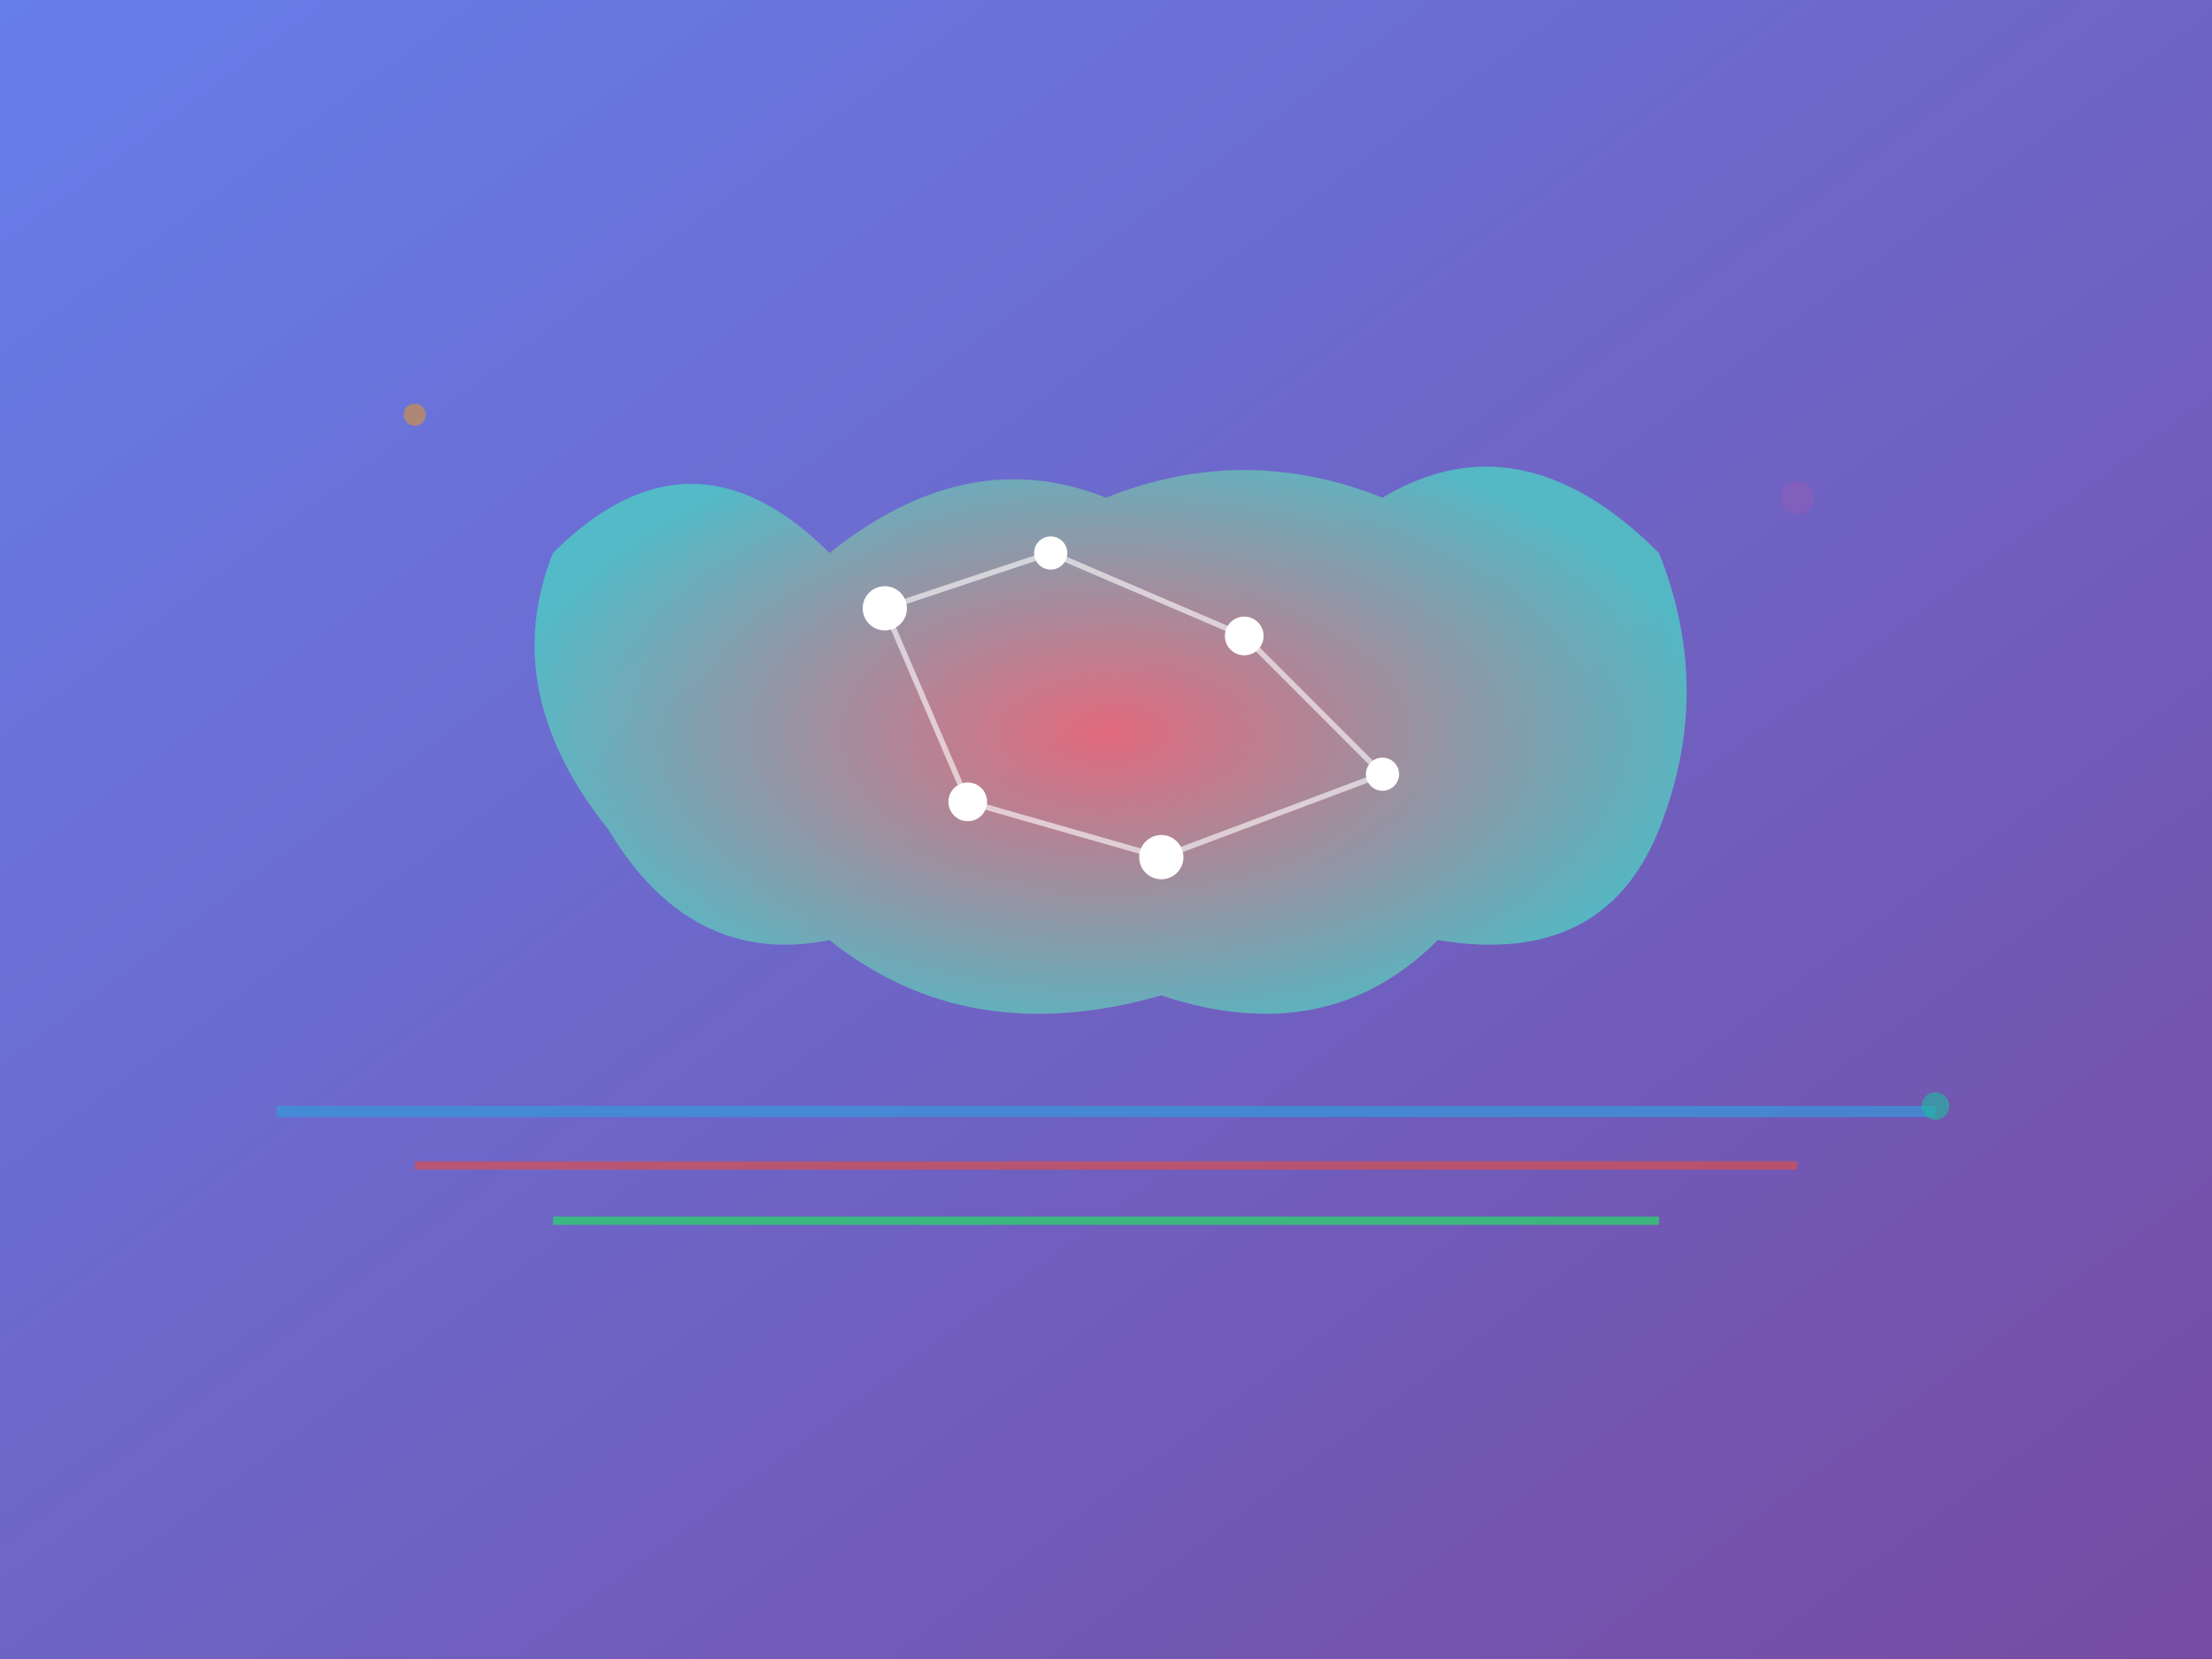<?xml version="1.0" encoding="UTF-8"?>
<svg width="800" height="600" viewBox="0 0 800 600" xmlns="http://www.w3.org/2000/svg">
  <rect x="0" y="0" width="800" height="600" fill="#333333" stroke="none"/>
  <defs>
    <linearGradient id="bgGrad2" x1="0%" y1="0%" x2="100%" y2="100%">
      <stop offset="0%" style="stop-color:#667eea;stop-opacity:1" />
      <stop offset="100%" style="stop-color:#764ba2;stop-opacity:1" />
    </linearGradient>
    <radialGradient id="brainGrad" cx="50%" cy="50%" r="50%">
      <stop offset="0%" style="stop-color:#ff6b6b;stop-opacity:1" />
      <stop offset="100%" style="stop-color:#4ecdc4;stop-opacity:1" />
    </radialGradient>
  </defs>
  
  <!-- Background -->
  <rect width="800" height="600" fill="url(#bgGrad2)"/>
  
  <!-- Brain outline -->
  <path d="M300 200 Q250 150 200 200 Q180 250 220 300 Q250 350 300 340 Q350 380 420 360 Q480 380 520 340 Q580 350 600 300 Q620 250 600 200 Q550 150 500 180 Q450 160 400 180 Q350 160 300 200 Z" 
        fill="url(#brainGrad)" opacity="0.8"/>
  
  <!-- Neural network nodes -->
  <circle cx="320" cy="220" r="8" fill="#fff">
    <animate attributeName="r" values="8;12;8" dur="2s" repeatCount="indefinite"/>
  </circle>
  <circle cx="380" cy="200" r="6" fill="#fff">
    <animate attributeName="r" values="6;10;6" dur="2.5s" repeatCount="indefinite"/>
  </circle>
  <circle cx="450" cy="230" r="7" fill="#fff">
    <animate attributeName="r" values="7;11;7" dur="3s" repeatCount="indefinite"/>
  </circle>
  <circle cx="500" cy="280" r="6" fill="#fff">
    <animate attributeName="r" values="6;9;6" dur="2.2s" repeatCount="indefinite"/>
  </circle>
  <circle cx="420" cy="310" r="8" fill="#fff">
    <animate attributeName="r" values="8;12;8" dur="2.8s" repeatCount="indefinite"/>
  </circle>
  <circle cx="350" cy="290" r="7" fill="#fff">
    <animate attributeName="r" values="7;10;7" dur="2.3s" repeatCount="indefinite"/>
  </circle>
  
  <!-- Neural connections -->
  <line x1="320" y1="220" x2="380" y2="200" stroke="#fff" stroke-width="2" opacity="0.6">
    <animate attributeName="opacity" values="0.6;1;0.6" dur="1.5s" repeatCount="indefinite"/>
  </line>
  <line x1="380" y1="200" x2="450" y2="230" stroke="#fff" stroke-width="2" opacity="0.6">
    <animate attributeName="opacity" values="0.6;1;0.6" dur="1.8s" repeatCount="indefinite"/>
  </line>
  <line x1="450" y1="230" x2="500" y2="280" stroke="#fff" stroke-width="2" opacity="0.6">
    <animate attributeName="opacity" values="0.6;1;0.6" dur="2.1s" repeatCount="indefinite"/>
  </line>
  <line x1="500" y1="280" x2="420" y2="310" stroke="#fff" stroke-width="2" opacity="0.6">
    <animate attributeName="opacity" values="0.6;1;0.6" dur="1.7s" repeatCount="indefinite"/>
  </line>
  <line x1="420" y1="310" x2="350" y2="290" stroke="#fff" stroke-width="2" opacity="0.6">
    <animate attributeName="opacity" values="0.6;1;0.6" dur="2.4s" repeatCount="indefinite"/>
  </line>
  <line x1="350" y1="290" x2="320" y2="220" stroke="#fff" stroke-width="2" opacity="0.6">
    <animate attributeName="opacity" values="0.6;1;0.6" dur="1.9s" repeatCount="indefinite"/>
  </line>
  
  <!-- Data streams -->
  <rect x="100" y="400" width="600" height="4" fill="#3498db" opacity="0.7">
    <animate attributeName="opacity" values="0.7;1;0.7" dur="1s" repeatCount="indefinite"/>
  </rect>
  <rect x="150" y="420" width="500" height="3" fill="#e74c3c" opacity="0.6">
    <animate attributeName="opacity" values="0.6;0.9;0.6" dur="1.2s" repeatCount="indefinite"/>
  </rect>
  <rect x="200" y="440" width="400" height="3" fill="#2ecc71" opacity="0.8">
    <animate attributeName="opacity" values="0.8;1;0.8" dur="0.8s" repeatCount="indefinite"/>
  </rect>
  
  <!-- Floating particles -->
  <circle cx="150" cy="150" r="4" fill="#f39c12" opacity="0.5">
    <animate attributeName="cy" values="150;130;150" dur="3s" repeatCount="indefinite"/>
  </circle>
  <circle cx="650" cy="180" r="6" fill="#9b59b6" opacity="0.4">
    <animate attributeName="cy" values="180;160;180" dur="4s" repeatCount="indefinite"/>
  </circle>
  <circle cx="700" cy="400" r="5" fill="#1abc9c" opacity="0.6">
    <animate attributeName="cy" values="400;380;400" dur="2.5s" repeatCount="indefinite"/>
  </circle>
</svg>
